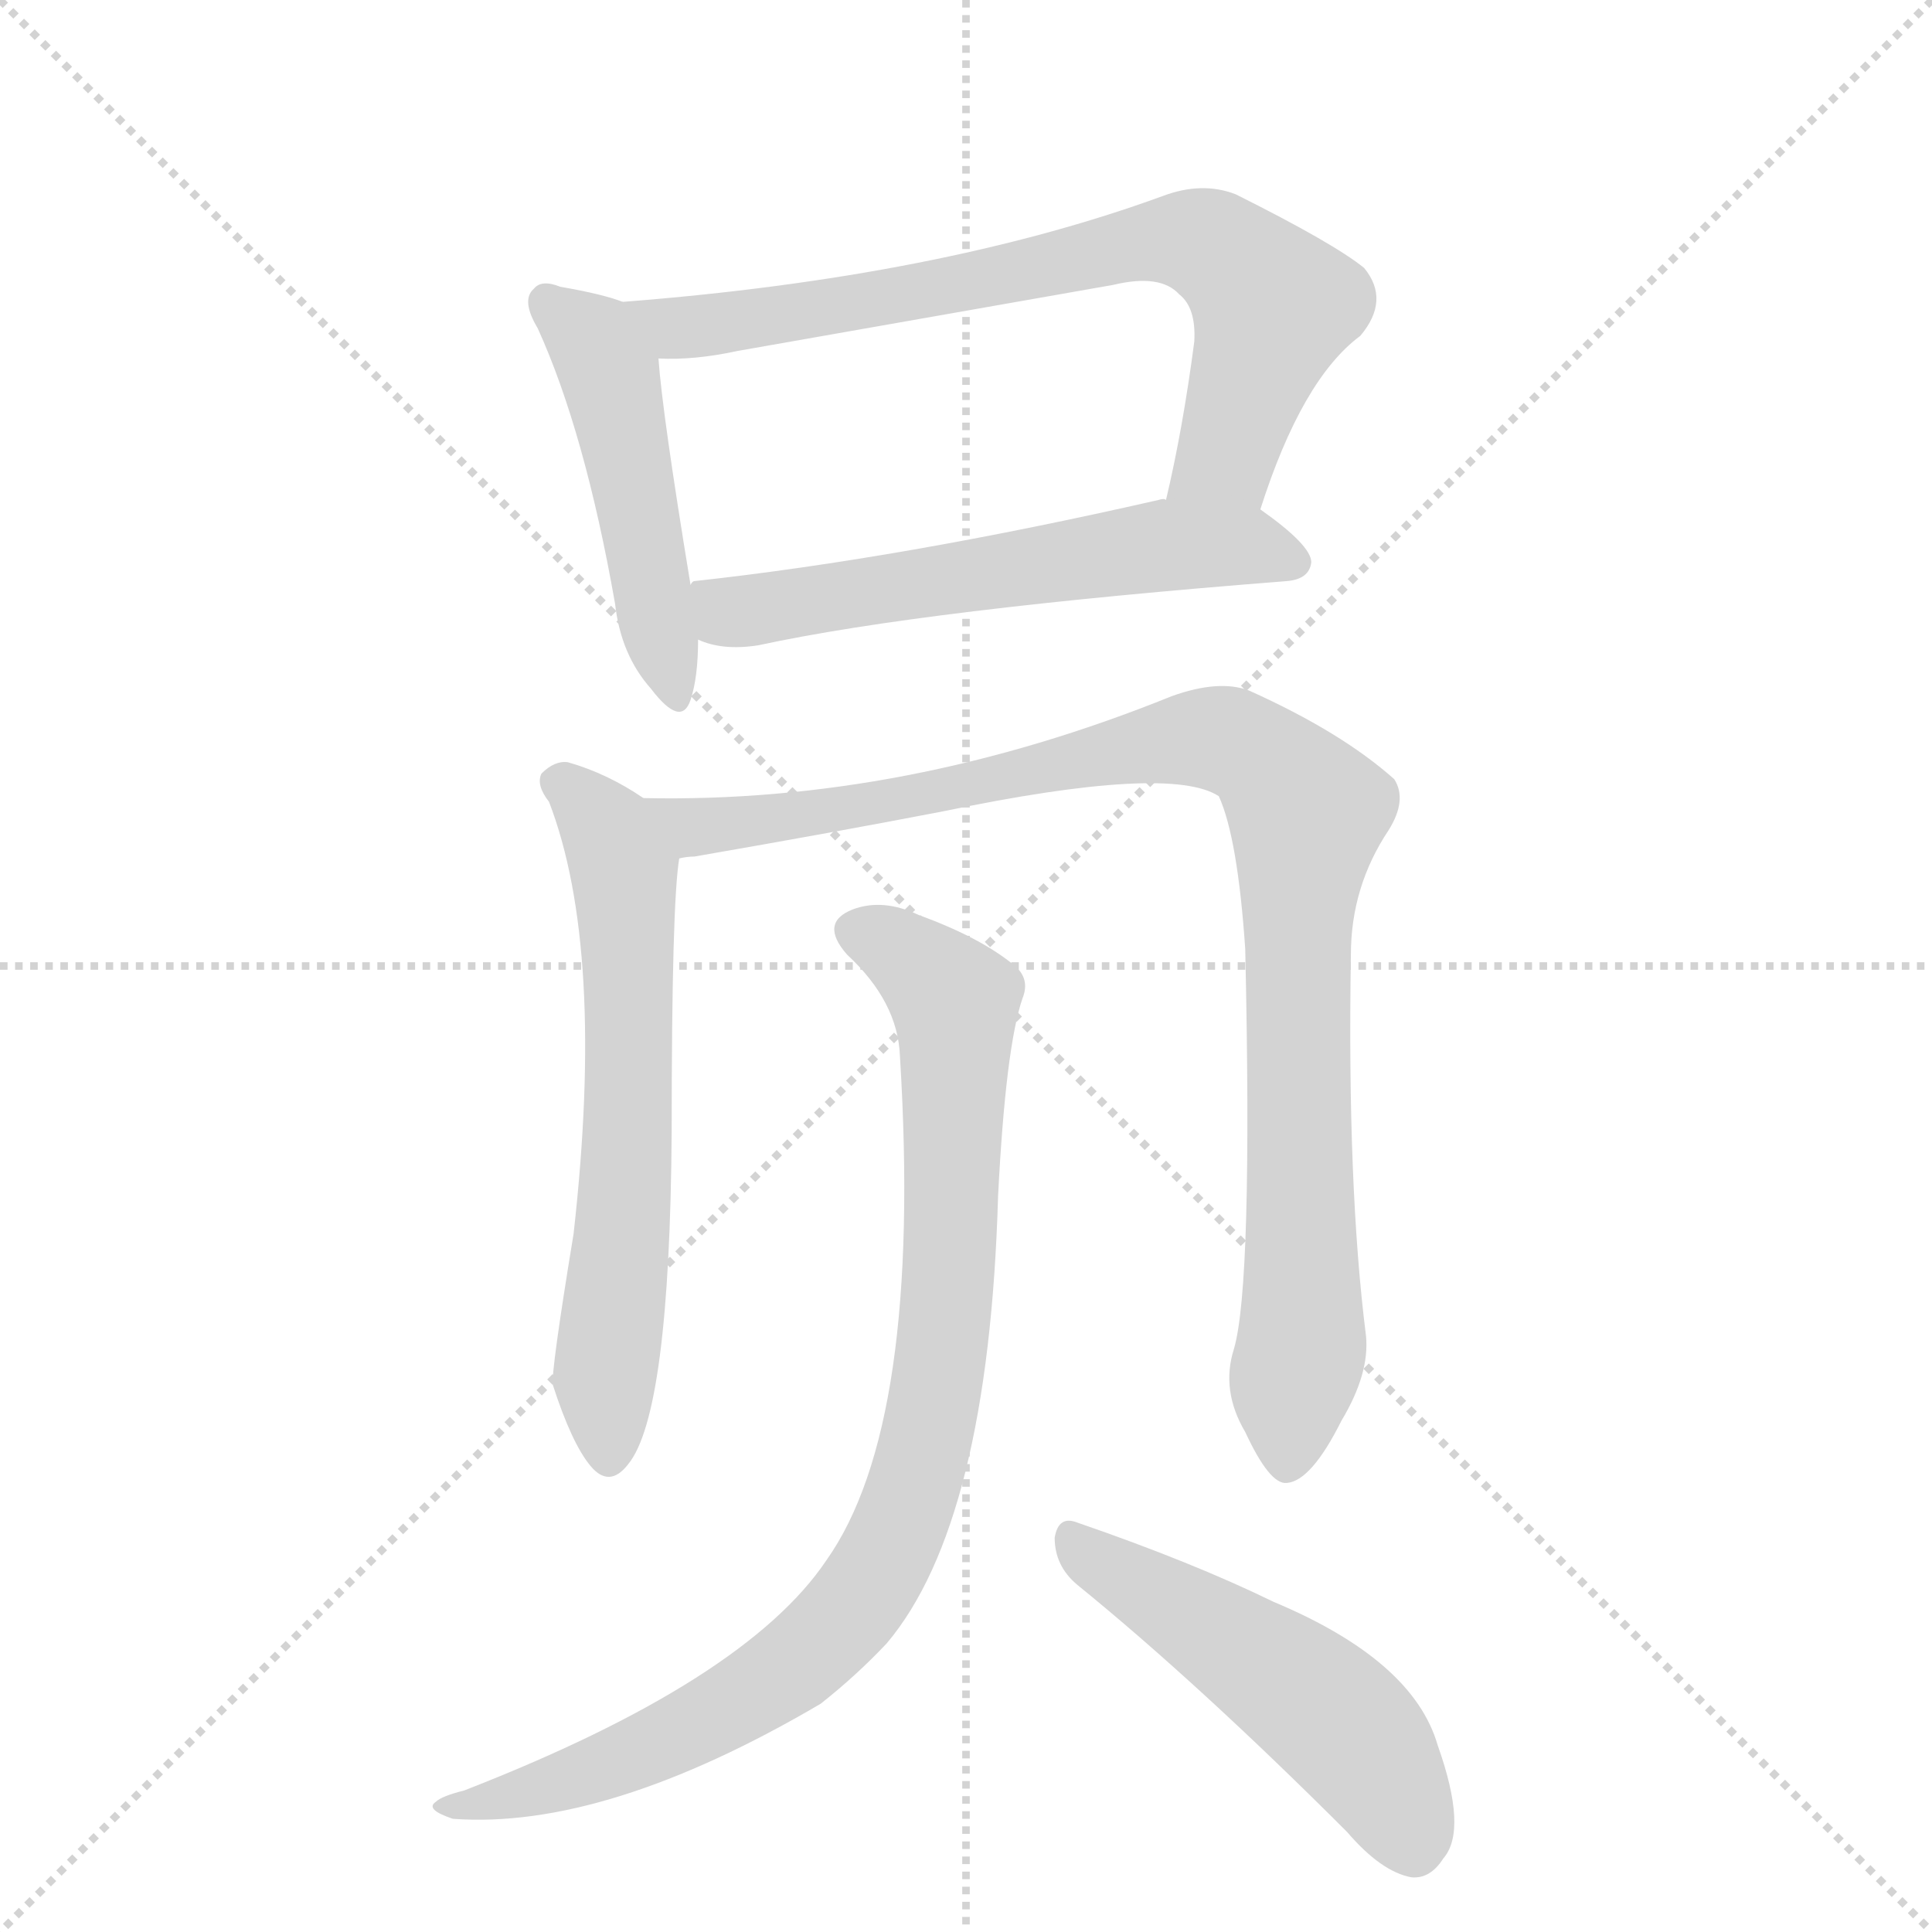 <svg version="1.1" viewBox="0 0 1024 1024" xmlns="http://www.w3.org/2000/svg">
  <g stroke="lightgray" stroke-dasharray="1,1" stroke-width="1" transform="scale(4, 4)">
    <line x1="0" y1="0" x2="256" y2="256"></line>
    <line x1="256" y1="0" x2="0" y2="256"></line>
    <line x1="128" y1="0" x2="128" y2="256"></line>
    <line x1="0" y1="128" x2="256" y2="128"></line>
  </g>
  <g transform="scale(1, -1) translate(0, -848)">
    <style type="text/css">
      
        @keyframes keyframes0 {
          from {
            stroke: blue;
            stroke-dashoffset: 478;
            stroke-width: 128;
          }
          61% {
            animation-timing-function: step-end;
            stroke: blue;
            stroke-dashoffset: 0;
            stroke-width: 128;
          }
          to {
            stroke: black;
            stroke-width: 1024;
          }
        }
        #make-me-a-hanzi-animation-0 {
          animation: keyframes0 0.639s both;
          animation-delay: 0s;
          animation-timing-function: linear;
        }
      
        @keyframes keyframes1 {
          from {
            stroke: blue;
            stroke-dashoffset: 727;
            stroke-width: 128;
          }
          70% {
            animation-timing-function: step-end;
            stroke: blue;
            stroke-dashoffset: 0;
            stroke-width: 128;
          }
          to {
            stroke: black;
            stroke-width: 1024;
          }
        }
        #make-me-a-hanzi-animation-1 {
          animation: keyframes1 0.842s both;
          animation-delay: 0.639s;
          animation-timing-function: linear;
        }
      
        @keyframes keyframes2 {
          from {
            stroke: blue;
            stroke-dashoffset: 575;
            stroke-width: 128;
          }
          65% {
            animation-timing-function: step-end;
            stroke: blue;
            stroke-dashoffset: 0;
            stroke-width: 128;
          }
          to {
            stroke: black;
            stroke-width: 1024;
          }
        }
        #make-me-a-hanzi-animation-2 {
          animation: keyframes2 0.718s both;
          animation-delay: 1.481s;
          animation-timing-function: linear;
        }
      
        @keyframes keyframes3 {
          from {
            stroke: blue;
            stroke-dashoffset: 625;
            stroke-width: 128;
          }
          67% {
            animation-timing-function: step-end;
            stroke: blue;
            stroke-dashoffset: 0;
            stroke-width: 128;
          }
          to {
            stroke: black;
            stroke-width: 1024;
          }
        }
        #make-me-a-hanzi-animation-3 {
          animation: keyframes3 0.759s both;
          animation-delay: 2.199s;
          animation-timing-function: linear;
        }
      
        @keyframes keyframes4 {
          from {
            stroke: blue;
            stroke-dashoffset: 969;
            stroke-width: 128;
          }
          76% {
            animation-timing-function: step-end;
            stroke: blue;
            stroke-dashoffset: 0;
            stroke-width: 128;
          }
          to {
            stroke: black;
            stroke-width: 1024;
          }
        }
        #make-me-a-hanzi-animation-4 {
          animation: keyframes4 1.039s both;
          animation-delay: 2.957s;
          animation-timing-function: linear;
        }
      
        @keyframes keyframes5 {
          from {
            stroke: blue;
            stroke-dashoffset: 896;
            stroke-width: 128;
          }
          74% {
            animation-timing-function: step-end;
            stroke: blue;
            stroke-dashoffset: 0;
            stroke-width: 128;
          }
          to {
            stroke: black;
            stroke-width: 1024;
          }
        }
        #make-me-a-hanzi-animation-5 {
          animation: keyframes5 0.979s both;
          animation-delay: 3.996s;
          animation-timing-function: linear;
        }
      
        @keyframes keyframes6 {
          from {
            stroke: blue;
            stroke-dashoffset: 499;
            stroke-width: 128;
          }
          62% {
            animation-timing-function: step-end;
            stroke: blue;
            stroke-dashoffset: 0;
            stroke-width: 128;
          }
          to {
            stroke: black;
            stroke-width: 1024;
          }
        }
        #make-me-a-hanzi-animation-6 {
          animation: keyframes6 0.656s both;
          animation-delay: 4.975s;
          animation-timing-function: linear;
        }
      
    </style>
    
      <path d="M 330 688 Q 320 692 297 696 Q 287 700 283 695 Q 276 689 285 674 Q 310 619 326 528 Q 329 501 345 483 Q 361 462 366 477 Q 370 489 370 509 L 366 538 Q 351 629 349 658 C 347 682 347 682 330 688 Z" fill="lightgray"></path>
    
      <path d="M 668 578 Q 690 647 721 670 Q 737 689 723 706 Q 707 719 655 745 Q 637 752 616 744 Q 498 701 330 688 C 300 686 319 658 349 658 Q 368 657 391 662 L 590 697 Q 615 703 625 692 Q 634 685 633 667 Q 627 621 618 583 C 611 554 658 550 668 578 Z" fill="lightgray"></path>
    
      <path d="M 370 509 Q 383 503 402 506 Q 490 525 682 540 Q 694 541 695 550 Q 695 559 668 578 C 654 588 648 587 618 583 Q 617 584 614 583 Q 478 552 368 540 Q 367 540 366 538 C 337 529 341 518 370 509 Z" fill="lightgray"></path>
    
      <path d="M 341 425 Q 322 438 301 444 Q 294 445 287 438 Q 284 432 291 423 Q 321 345 304 194 Q 292 121 293 114 Q 303 83 313 71 Q 323 59 333 72 Q 355 99 356 248 Q 356 369 360 393 C 362 412 362 412 341 425 Z" fill="lightgray"></path>
    
      <path d="M 654 133 Q 647 111 660 89 Q 673 61 682 62 Q 695 63 711 95 Q 726 120 724 140 Q 714 219 716 342 Q 716 378 736 408 Q 746 424 739 435 Q 711 460 662 482 Q 646 488 621 479 Q 480 422 341 425 C 311 425 330 388 360 393 Q 364 394 368 394 Q 443 407 500 418 Q 620 443 646 426 Q 656 404 660 345 Q 664 167 654 133 Z" fill="lightgray"></path>
    
      <path d="M 477 288 Q 489 93 438 21 Q 395 -43 246 -101 Q 234 -104 231 -107 Q 225 -111 240 -116 Q 321 -122 435 -55 Q 454 -40 470 -23 Q 524 41 529 214 Q 533 293 542 319 Q 546 329 538 336 Q 520 351 487 363 Q 468 372 452 366 Q 434 359 449 342 Q 476 317 477 288 Z" fill="lightgray"></path>
    
      <path d="M 571 8 Q 635 -44 714 -123 Q 732 -144 748 -147 Q 758 -148 765 -137 Q 778 -122 762 -77 Q 749 -32 675 -1 Q 632 20 571 41 Q 561 45 559 33 Q 559 18 571 8 Z" fill="lightgray"></path>
    
    
      <clipPath id="make-me-a-hanzi-clip-0">
        <path d="M 330 688 Q 320 692 297 696 Q 287 700 283 695 Q 276 689 285 674 Q 310 619 326 528 Q 329 501 345 483 Q 361 462 366 477 Q 370 489 370 509 L 366 538 Q 351 629 349 658 C 347 682 347 682 330 688 Z"></path>
      </clipPath>
      <path clip-path="url(#make-me-a-hanzi-clip-0)" d="M 291 688 L 311 671 L 323 650 L 356 482" fill="none" id="make-me-a-hanzi-animation-0" stroke-dasharray="350 700" stroke-linecap="round"></path>
    
      <clipPath id="make-me-a-hanzi-clip-1">
        <path d="M 668 578 Q 690 647 721 670 Q 737 689 723 706 Q 707 719 655 745 Q 637 752 616 744 Q 498 701 330 688 C 300 686 319 658 349 658 Q 368 657 391 662 L 590 697 Q 615 703 625 692 Q 634 685 633 667 Q 627 621 618 583 C 611 554 658 550 668 578 Z"></path>
      </clipPath>
      <path clip-path="url(#make-me-a-hanzi-clip-1)" d="M 339 687 L 348 678 L 368 674 L 603 719 L 637 719 L 675 686 L 650 606 L 625 588" fill="none" id="make-me-a-hanzi-animation-1" stroke-dasharray="599 1198" stroke-linecap="round"></path>
    
      <clipPath id="make-me-a-hanzi-clip-2">
        <path d="M 370 509 Q 383 503 402 506 Q 490 525 682 540 Q 694 541 695 550 Q 695 559 668 578 C 654 588 648 587 618 583 Q 617 584 614 583 Q 478 552 368 540 Q 367 540 366 538 C 337 529 341 518 370 509 Z"></path>
      </clipPath>
      <path clip-path="url(#make-me-a-hanzi-clip-2)" d="M 374 532 L 387 523 L 616 559 L 660 559 L 686 550" fill="none" id="make-me-a-hanzi-animation-2" stroke-dasharray="447 894" stroke-linecap="round"></path>
    
      <clipPath id="make-me-a-hanzi-clip-3">
        <path d="M 341 425 Q 322 438 301 444 Q 294 445 287 438 Q 284 432 291 423 Q 321 345 304 194 Q 292 121 293 114 Q 303 83 313 71 Q 323 59 333 72 Q 355 99 356 248 Q 356 369 360 393 C 362 412 362 412 341 425 Z"></path>
      </clipPath>
      <path clip-path="url(#make-me-a-hanzi-clip-3)" d="M 298 433 L 323 407 L 331 386 L 333 236 L 320 119 L 323 76" fill="none" id="make-me-a-hanzi-animation-3" stroke-dasharray="497 994" stroke-linecap="round"></path>
    
      <clipPath id="make-me-a-hanzi-clip-4">
        <path d="M 654 133 Q 647 111 660 89 Q 673 61 682 62 Q 695 63 711 95 Q 726 120 724 140 Q 714 219 716 342 Q 716 378 736 408 Q 746 424 739 435 Q 711 460 662 482 Q 646 488 621 479 Q 480 422 341 425 C 311 425 330 388 360 393 Q 364 394 368 394 Q 443 407 500 418 Q 620 443 646 426 Q 656 404 660 345 Q 664 167 654 133 Z"></path>
      </clipPath>
      <path clip-path="url(#make-me-a-hanzi-clip-4)" d="M 349 422 L 374 409 L 510 429 L 522 436 L 635 457 L 658 453 L 682 433 L 693 418 L 687 357 L 690 134 L 683 73" fill="none" id="make-me-a-hanzi-animation-4" stroke-dasharray="841 1682" stroke-linecap="round"></path>
    
      <clipPath id="make-me-a-hanzi-clip-5">
        <path d="M 477 288 Q 489 93 438 21 Q 395 -43 246 -101 Q 234 -104 231 -107 Q 225 -111 240 -116 Q 321 -122 435 -55 Q 454 -40 470 -23 Q 524 41 529 214 Q 533 293 542 319 Q 546 329 538 336 Q 520 351 487 363 Q 468 372 452 366 Q 434 359 449 342 Q 476 317 477 288 Z"></path>
      </clipPath>
      <path clip-path="url(#make-me-a-hanzi-clip-5)" d="M 455 353 L 474 346 L 506 317 L 499 128 L 474 31 L 447 -11 L 399 -50 L 310 -93 L 236 -111" fill="none" id="make-me-a-hanzi-animation-5" stroke-dasharray="768 1536" stroke-linecap="round"></path>
    
      <clipPath id="make-me-a-hanzi-clip-6">
        <path d="M 571 8 Q 635 -44 714 -123 Q 732 -144 748 -147 Q 758 -148 765 -137 Q 778 -122 762 -77 Q 749 -32 675 -1 Q 632 20 571 41 Q 561 45 559 33 Q 559 18 571 8 Z"></path>
      </clipPath>
      <path clip-path="url(#make-me-a-hanzi-clip-6)" d="M 571 28 L 705 -60 L 735 -96 L 749 -129" fill="none" id="make-me-a-hanzi-animation-6" stroke-dasharray="371 742" stroke-linecap="round"></path>
    
  </g>
</svg>